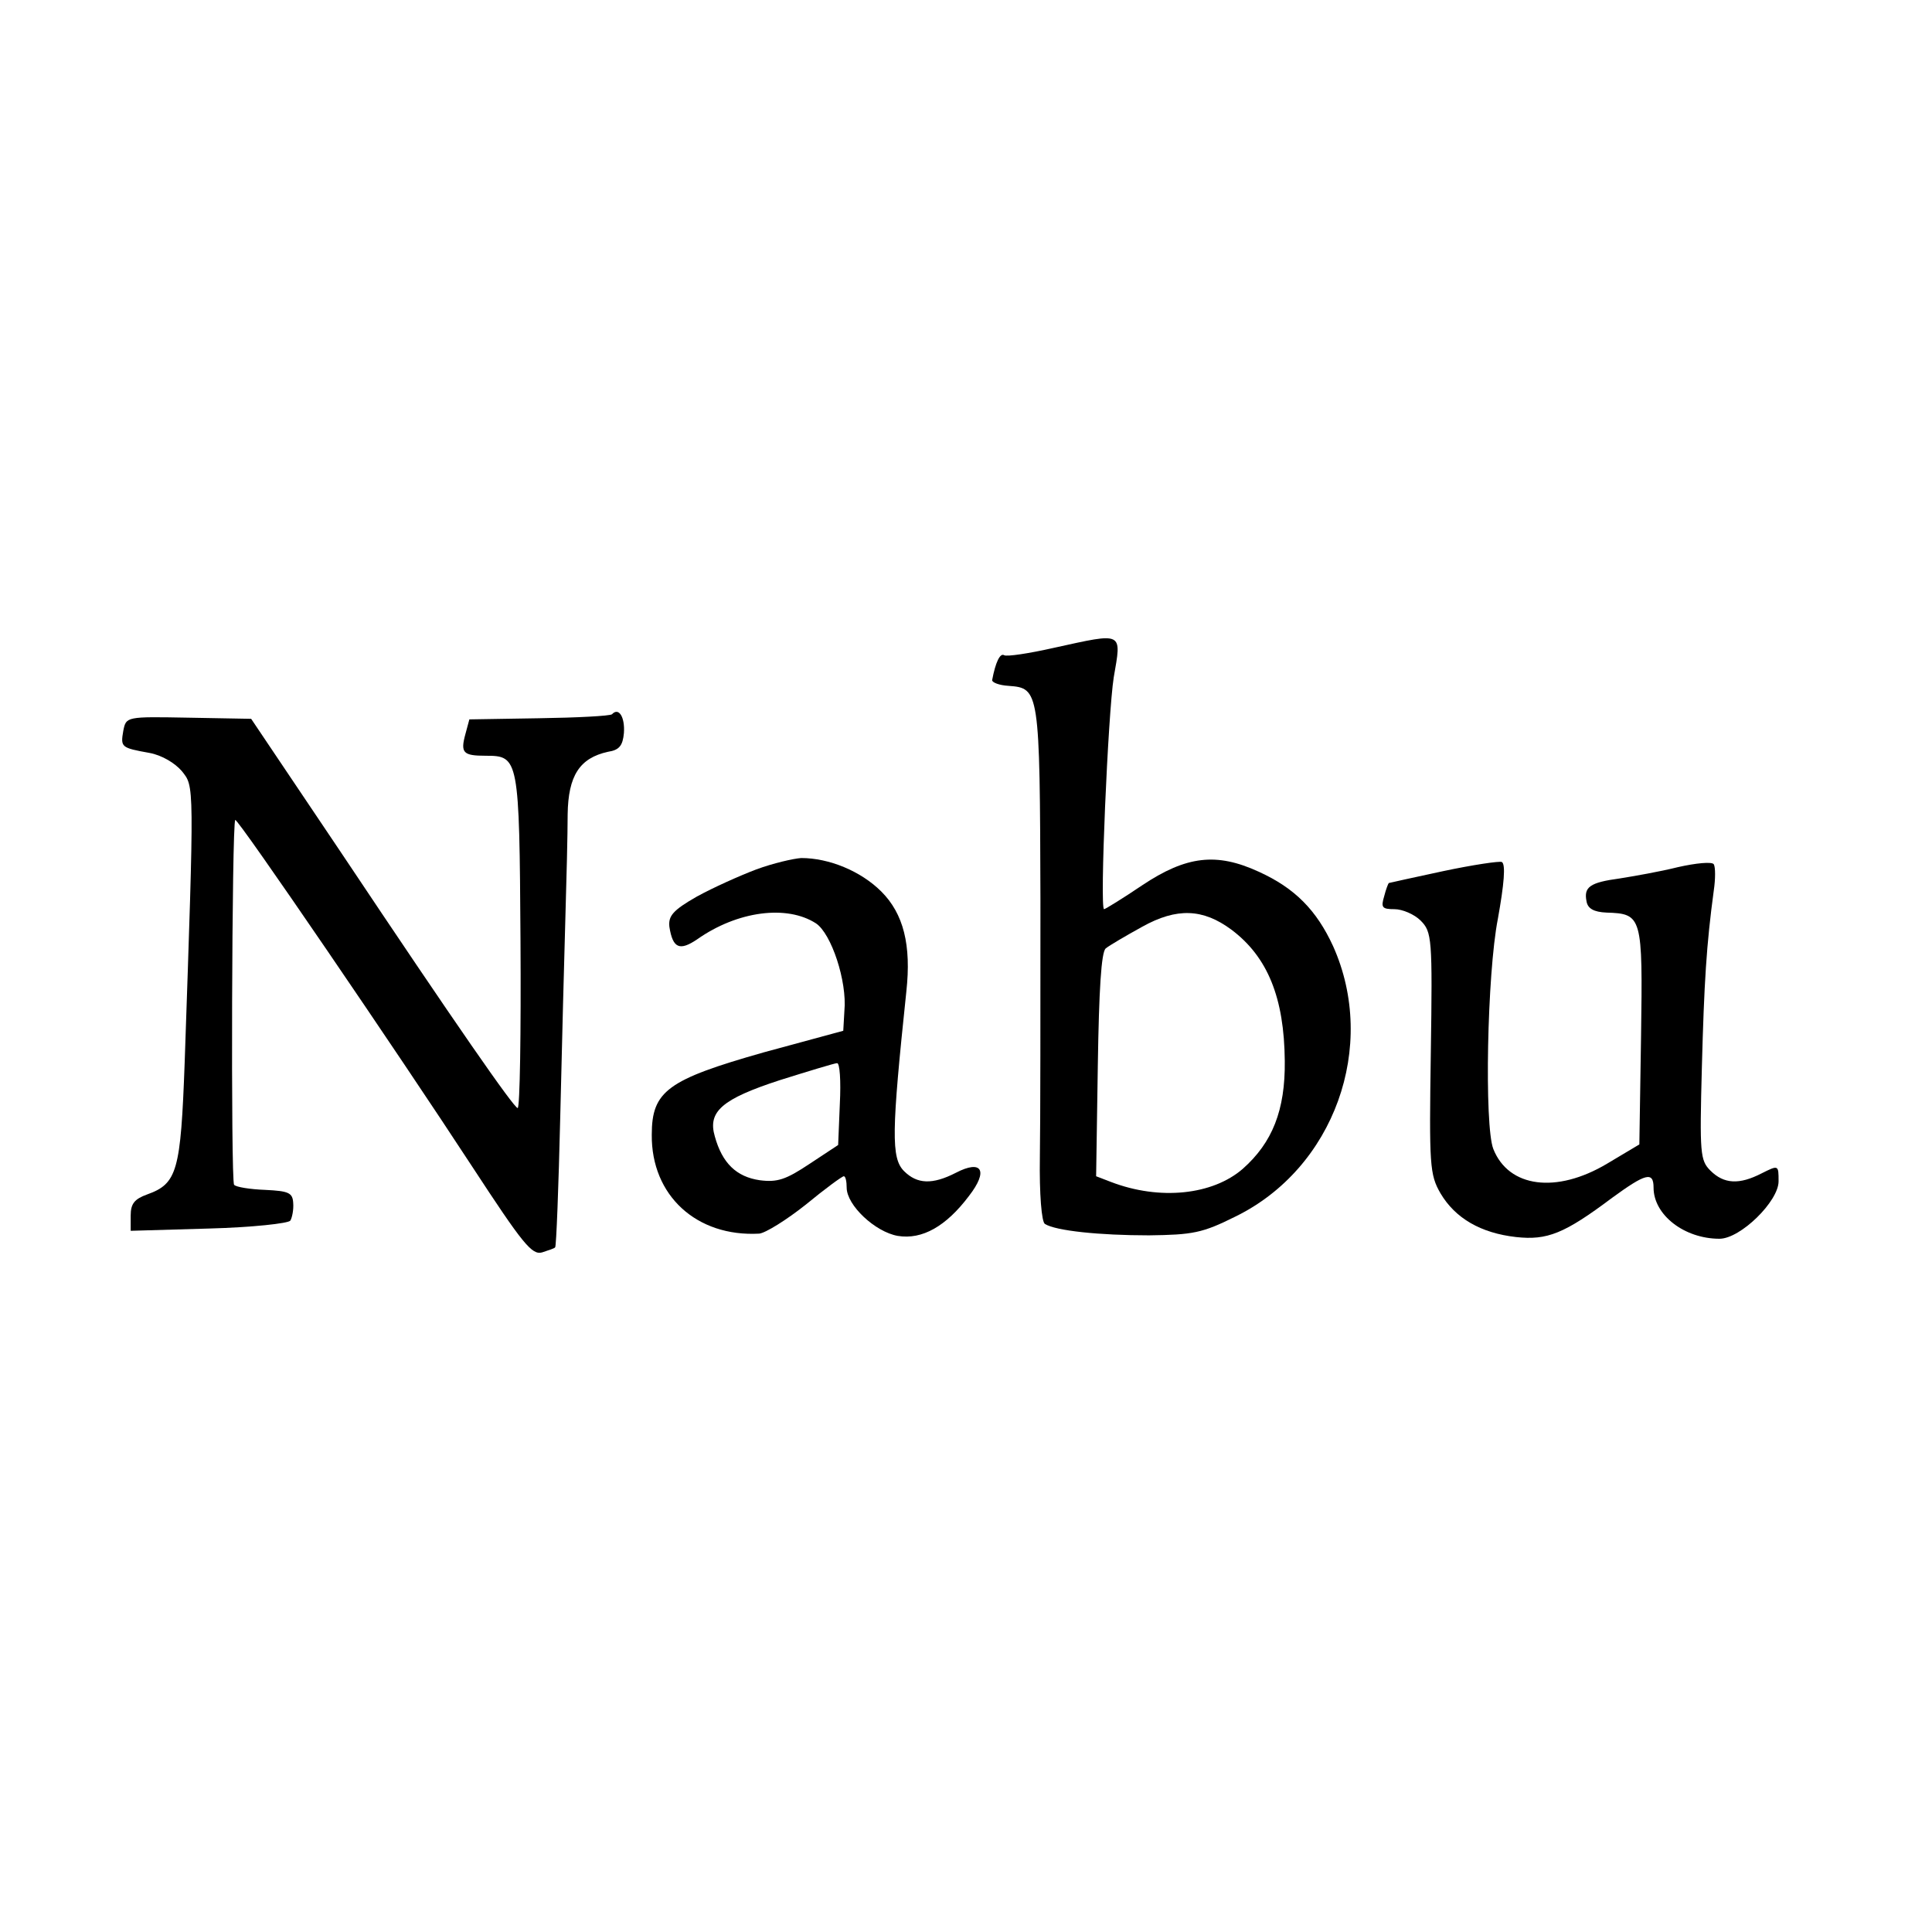 <?xml version="1.0" standalone="no"?>
<!DOCTYPE svg PUBLIC "-//W3C//DTD SVG 20010904//EN"
 "http://www.w3.org/TR/2001/REC-SVG-20010904/DTD/svg10.dtd">
<svg version="1.0" xmlns="http://www.w3.org/2000/svg"
 width="340pt" height="340pt" viewBox="0 0 340 340"
 preserveAspectRatio="xMidYMid meet">
<g transform="translate(0,340) scale(0.1,-0.1)"
fill="#000000" stroke="none">
<path d="M1855 2260 c-44 -10 -84 -16 -88 -13 -7 4 -15 -12 -21 -44 0 -4 12
-9 29 -10 54 -4 55 -7 56 -377 0 -188 0 -391 -1 -453 -1 -64 3 -114 9 -117 19
-12 96 -20 183 -20 77 1 94 4 152 33 174 85 251 300 172 476 -29 63 -67 102
-131 131 -74 34 -127 28 -205 -24 -34 -23 -65 -42 -67 -42 -8 0 7 345 17 408
14 81 18 79 -105 52z m312 -496 c64 -48 93 -120 94 -231 1 -87 -22 -144 -74
-190 -53 -46 -146 -56 -232 -23 l-26 10 3 196 c2 131 6 199 14 205 6 5 35 22
64 38 61 34 107 32 157 -5z"/>
<path d="M1077 2143 c-4 -3 -61 -6 -129 -7 l-122 -2 -7 -26 c-9 -33 -4 -38 36
-38 58 0 59 -4 61 -326 1 -162 -1 -294 -5 -294 -7 1 -106 143 -311 450 l-158
235 -110 2 c-110 2 -110 2 -115 -23 -5 -29 -4 -30 46 -39 22 -4 45 -18 57 -32
22 -28 22 -16 5 -513 -7 -191 -13 -213 -66 -232 -22 -8 -29 -16 -29 -37 l0
-27 138 4 c75 2 140 9 143 14 3 5 6 19 5 31 -1 18 -8 21 -49 23 -27 1 -52 5
-55 9 -6 6 -4 636 2 642 4 4 287 -411 417 -610 89 -136 105 -156 123 -151 12
4 22 7 23 9 2 1 6 105 9 231 3 126 7 283 9 349 2 66 4 148 4 182 1 68 21 99
71 110 20 3 26 11 28 33 2 28 -9 46 -21 33z"/>
<path d="M1331 1870 c-29 -11 -76 -32 -105 -48 -42 -24 -50 -34 -48 -53 6 -38
18 -43 49 -22 71 50 158 61 209 28 27 -18 55 -102 50 -154 l-2 -35 -140 -38
c-169 -48 -197 -68 -197 -145 -1 -107 79 -180 189 -174 11 1 48 24 82 51 34
28 64 50 67 50 3 0 5 -9 5 -20 0 -31 50 -78 90 -85 43 -7 85 17 125 70 35 45
23 65 -23 41 -41 -21 -68 -20 -91 3 -23 23 -22 69 4 316 9 82 -5 137 -44 176
-36 36 -92 59 -141 59 -14 -1 -49 -9 -79 -20z m147 -412 l-3 -73 -50 -33 c-42
-28 -57 -33 -88 -29 -41 6 -66 30 -79 77 -13 44 13 66 114 99 51 16 97 30 101
30 5 1 7 -32 5 -71z"/>
<path d="M2540 1867 c-52 -11 -96 -21 -96 -21 -1 -1 -5 -11 -8 -23 -6 -20 -4
-23 18 -23 14 0 35 -9 46 -20 20 -20 21 -31 18 -233 -3 -198 -2 -214 17 -247
26 -44 71 -70 133 -77 55 -6 85 6 169 69 59 43 73 47 73 18 0 -48 54 -90 116
-90 37 0 104 66 104 101 0 29 0 29 -30 14 -39 -20 -66 -19 -90 5 -18 18 -19
30 -15 181 4 150 8 216 21 312 3 20 3 41 0 46 -3 5 -32 2 -63 -5 -32 -8 -78
-16 -103 -20 -52 -7 -63 -15 -58 -40 2 -13 13 -19 35 -20 63 -2 64 -6 61 -217
l-3 -191 -57 -34 c-89 -53 -173 -42 -200 26 -16 41 -11 308 8 405 11 61 14 96
7 100 -4 2 -51 -5 -103 -16z"/>
</g>
</svg>
